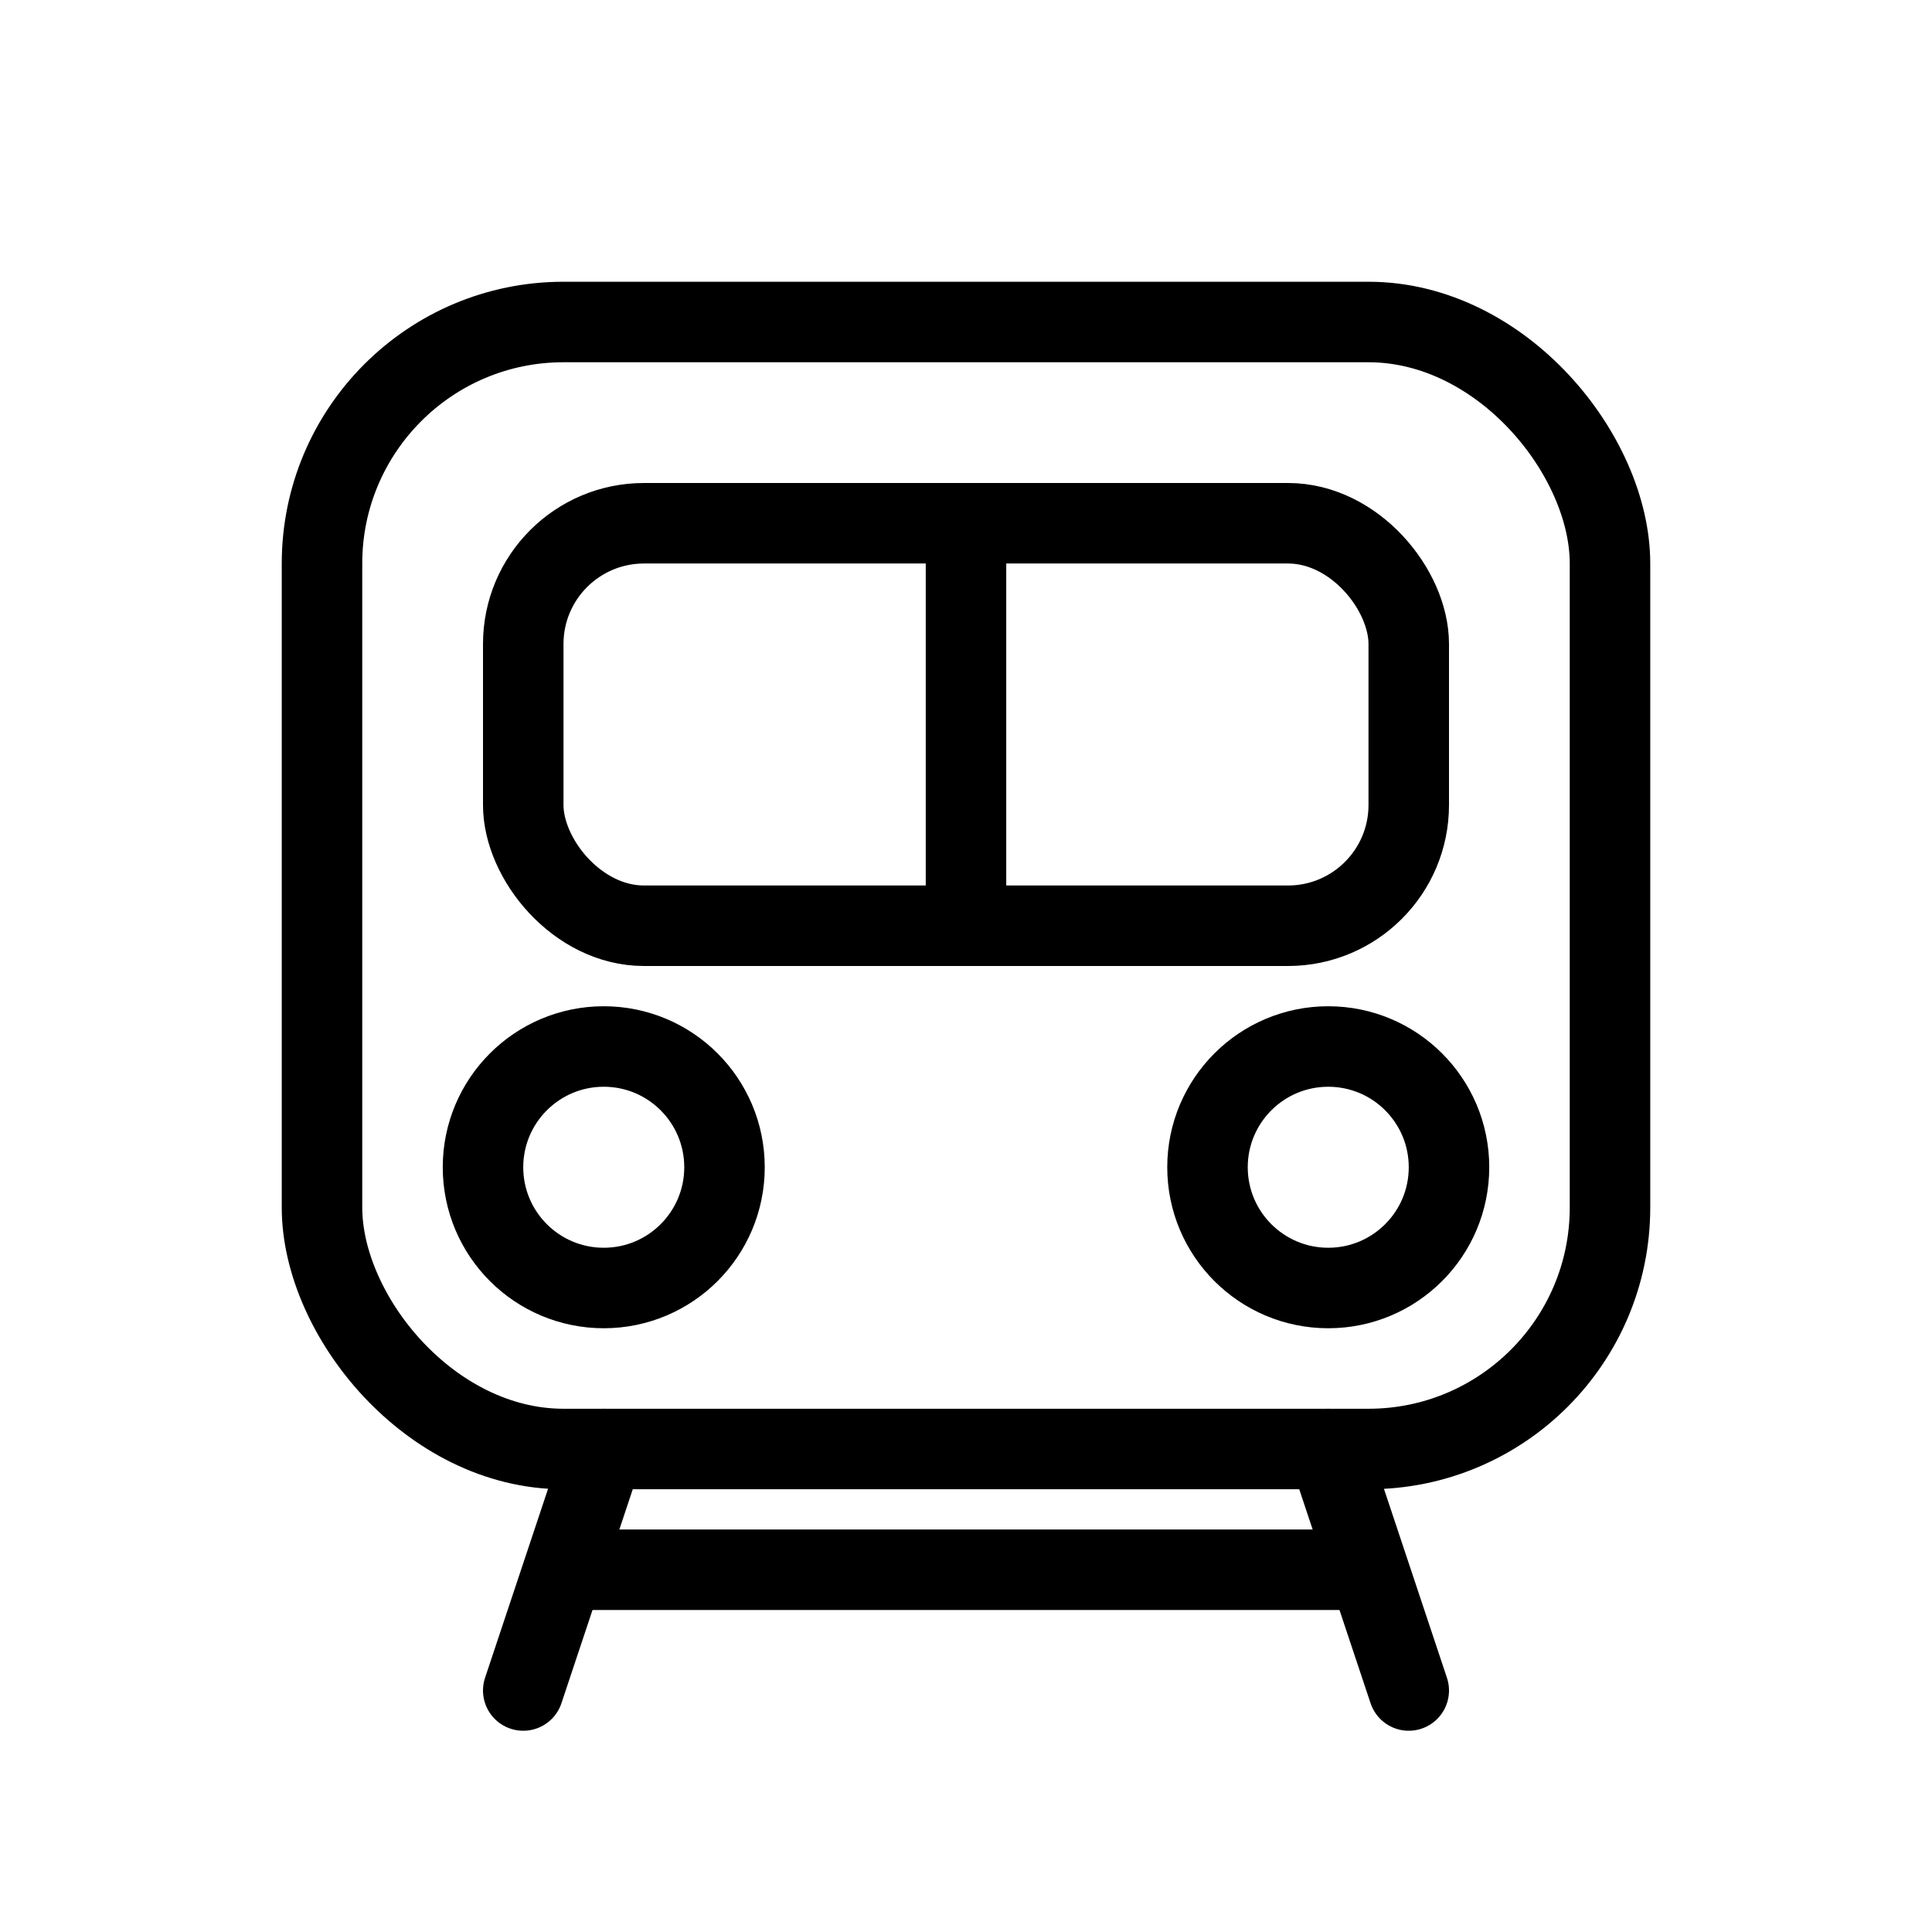<svg width="24" height="24" viewBox="0 0 24 24" fill="none" xmlns="http://www.w3.org/2000/svg">
<rect x="4" y="4" width="16" height="14" rx="3" stroke="black"/>
<rect x="6.5" y="6.5" width="11" height="5" rx="1.5" stroke="black"/>
<path d="M12 6.5V11.5" stroke="black"/>
<path d="M7.5 18L6.5 21" stroke="black" stroke-linecap="round"/>
<path d="M16.5 18L17.5 21" stroke="black" stroke-linecap="round"/>
<line x1="7" y1="19.5" x2="17" y2="19.5" stroke="black"/>
<circle cx="7.5" cy="14.5" r="1.5" stroke="black"/>
<circle cx="16.5" cy="14.5" r="1.5" stroke="black"/>
</svg>
